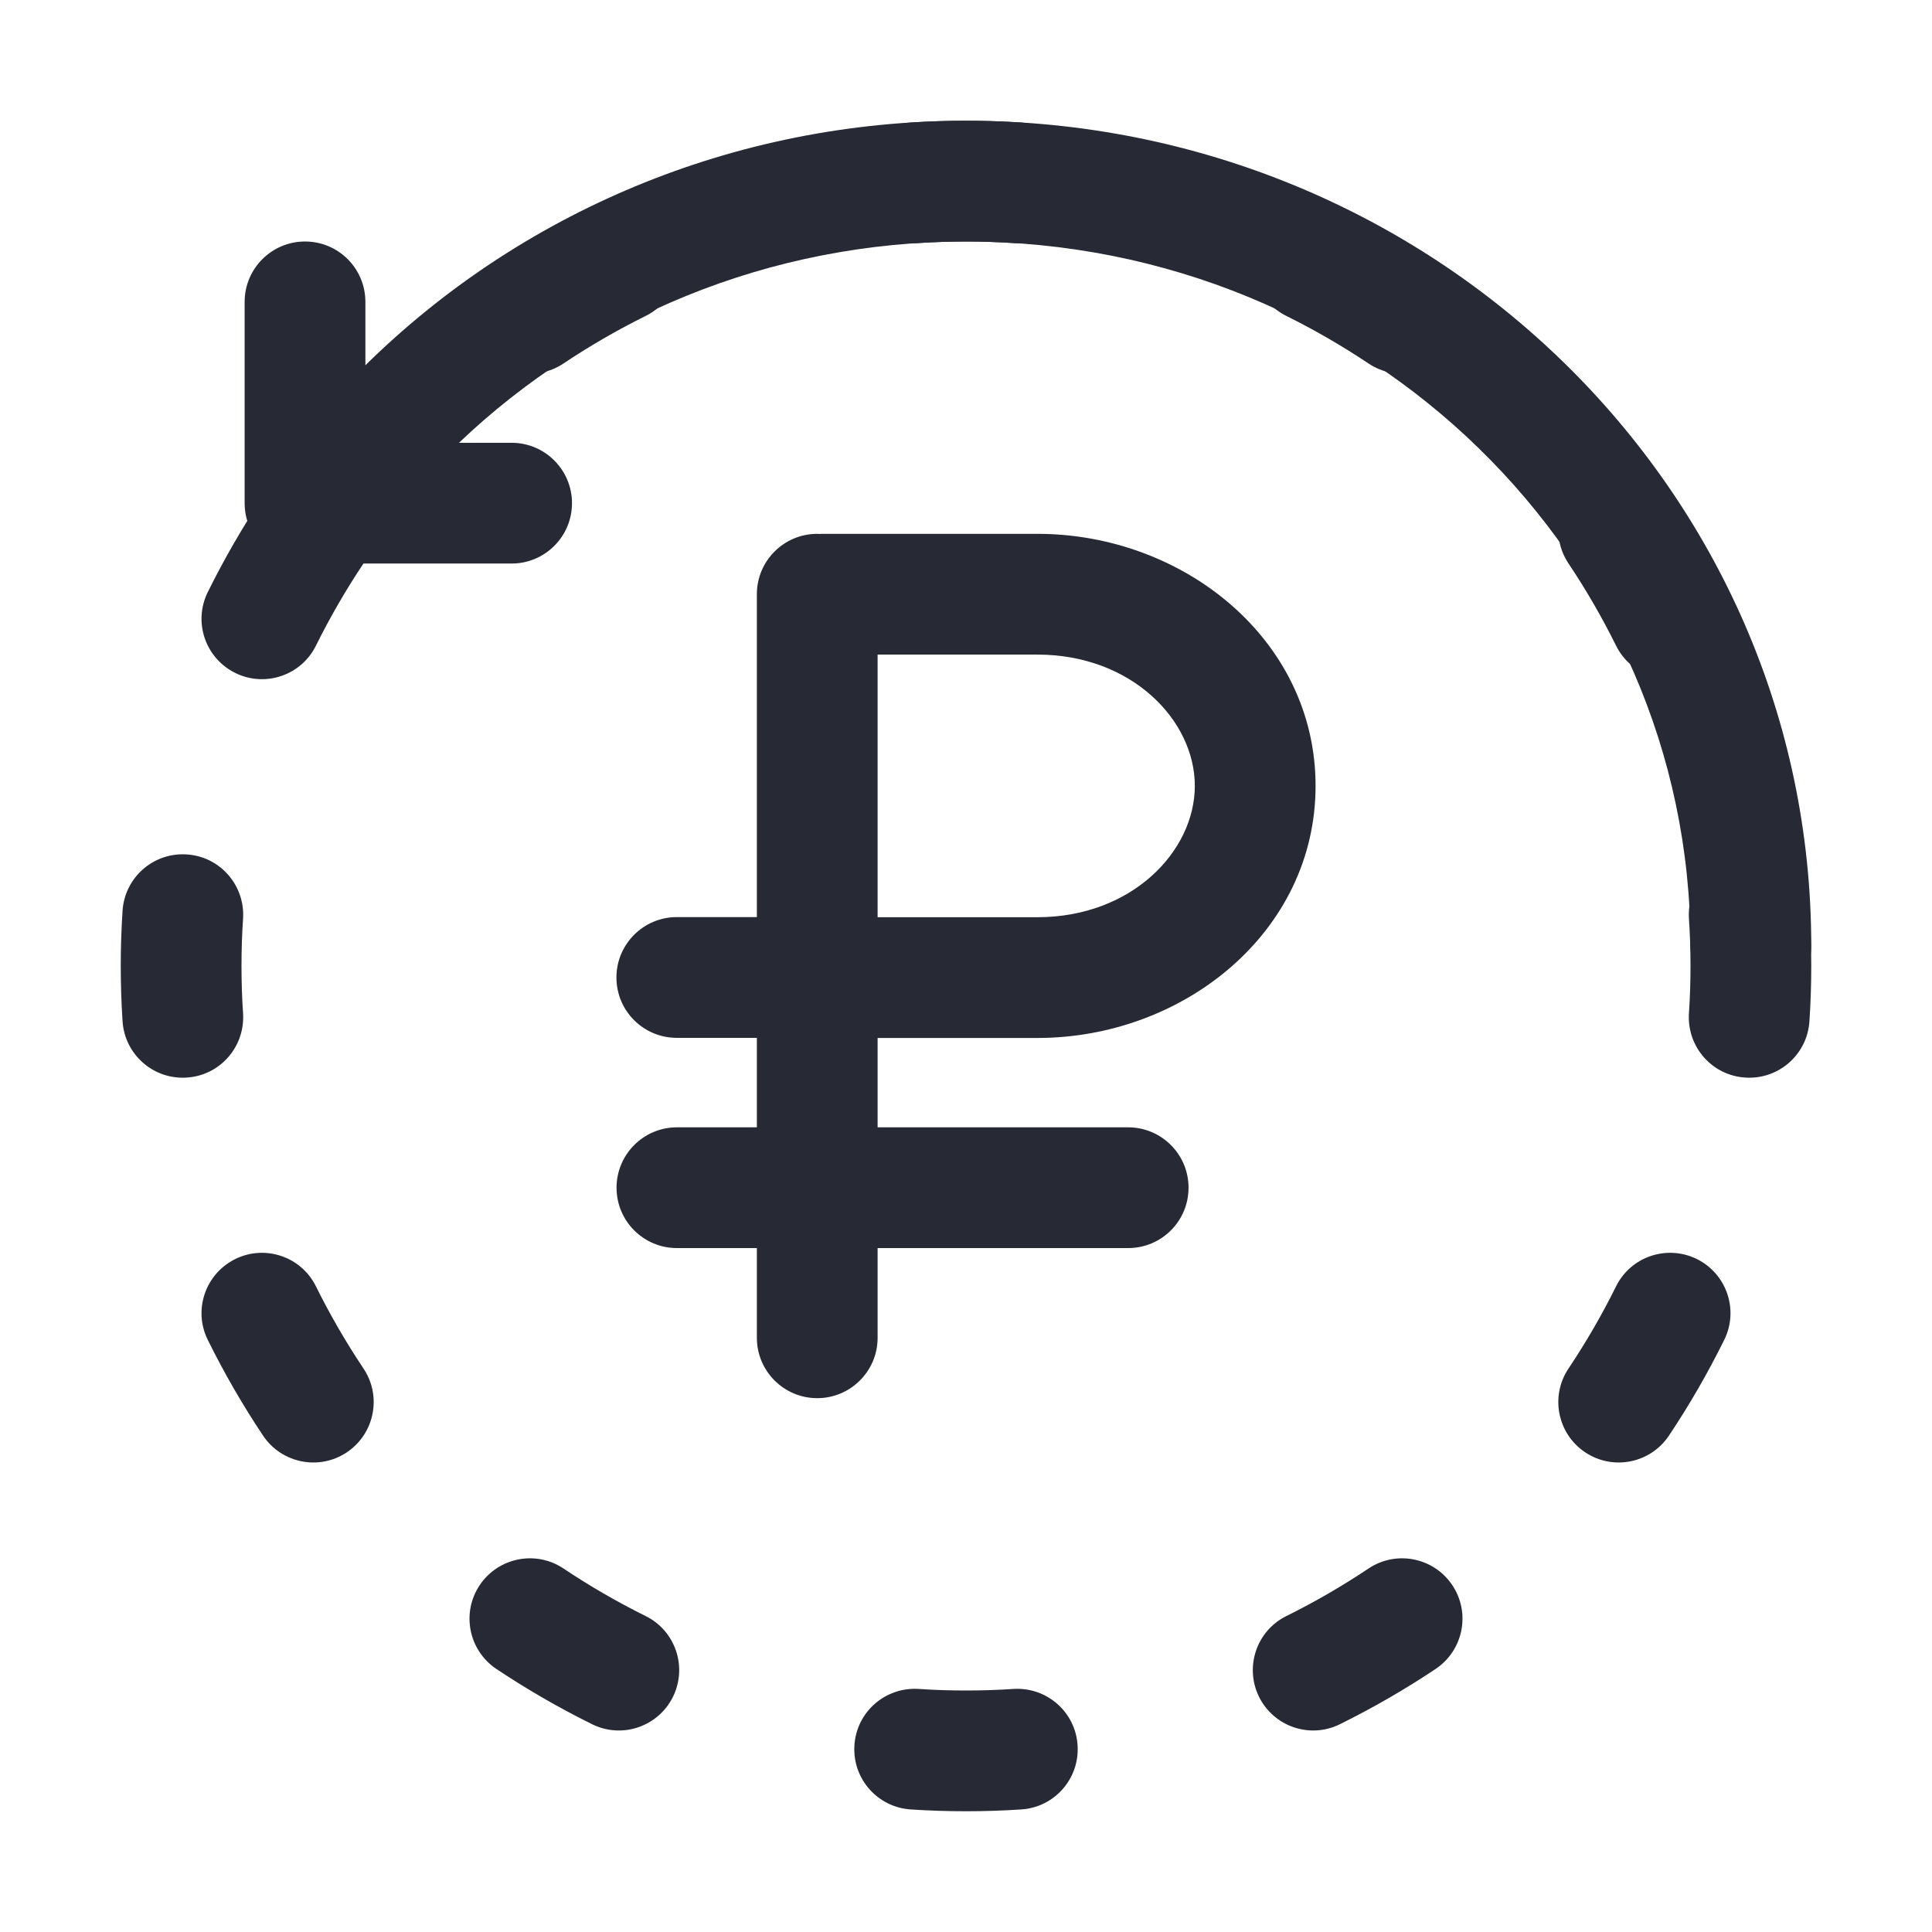 <svg width="16" height="16" viewBox="0 0 16 16" fill="none" xmlns="http://www.w3.org/2000/svg">
<path fill-rule="evenodd" clip-rule="evenodd" d="M3.026 3.025V2.5C3.026 2.224 2.803 2 2.526 2C2.25 2 2.026 2.224 2.026 2.5V4.167C2.026 4.443 2.25 4.667 2.526 4.667H4.237C4.513 4.667 4.737 4.443 4.737 4.167C4.737 3.891 4.513 3.667 4.237 3.667H3.801C4.882 2.636 6.363 2 8 2C11.326 2 14 4.624 14 7.833C14 8.109 14.224 8.333 14.5 8.333C14.776 8.333 15 8.109 15 7.833C15 4.047 11.854 1 8 1C6.057 1 4.296 1.774 3.026 3.025ZM6.79 4.422C6.782 4.421 6.775 4.421 6.768 4.421C6.492 4.421 6.268 4.645 6.268 4.921V7.595H5.605C5.329 7.595 5.105 7.819 5.105 8.095C5.105 8.372 5.329 8.595 5.605 8.595H6.268V9.336H5.606C5.33 9.336 5.106 9.56 5.106 9.836C5.106 10.113 5.33 10.336 5.606 10.336H6.268V11.079C6.268 11.355 6.492 11.579 6.768 11.579C7.044 11.579 7.268 11.355 7.268 11.079V10.336H9.343C9.619 10.336 9.843 10.113 9.843 9.836C9.843 9.56 9.619 9.336 9.343 9.336H7.268V8.596H8.591C9.802 8.596 10.895 7.719 10.895 6.508C10.895 5.297 9.801 4.421 8.591 4.421H6.811C6.804 4.421 6.797 4.421 6.79 4.422ZM7.268 7.596H8.591C9.373 7.596 9.895 7.05 9.895 6.508C9.895 5.966 9.373 5.421 8.591 5.421H7.268V7.596Z" fill="#272A35"/>
<path fill-rule="evenodd" clip-rule="evenodd" d="M7.542 1.015C7.694 1.005 7.846 1 8 1C8.154 1 8.306 1.005 8.458 1.015C8.733 1.033 8.942 1.27 8.924 1.546C8.907 1.822 8.669 2.03 8.393 2.013C8.263 2.004 8.132 2 8 2C7.868 2 7.737 2.004 7.607 2.013C7.331 2.03 7.093 1.822 7.076 1.546C7.058 1.27 7.267 1.033 7.542 1.015ZM5.573 1.948C5.695 2.195 5.594 2.495 5.346 2.617C5.11 2.734 4.884 2.865 4.667 3.01C4.437 3.164 4.127 3.102 3.973 2.873C3.819 2.644 3.881 2.333 4.11 2.179C4.363 2.01 4.628 1.857 4.903 1.721C5.151 1.598 5.45 1.7 5.573 1.948ZM10.427 1.948C10.55 1.7 10.849 1.598 11.097 1.721C11.372 1.857 11.637 2.01 11.89 2.179C12.119 2.333 12.181 2.644 12.027 2.873C11.873 3.102 11.563 3.164 11.333 3.01C11.116 2.865 10.89 2.734 10.654 2.617C10.406 2.495 10.305 2.195 10.427 1.948ZM13.127 3.973C13.357 3.819 13.667 3.881 13.821 4.11C13.99 4.363 14.143 4.628 14.279 4.903C14.402 5.151 14.3 5.45 14.053 5.573C13.805 5.695 13.505 5.594 13.383 5.346C13.266 5.11 13.135 4.884 12.99 4.667C12.836 4.437 12.898 4.127 13.127 3.973ZM2.873 3.973C3.102 4.127 3.164 4.437 3.01 4.667C2.865 4.884 2.734 5.11 2.617 5.346C2.495 5.594 2.195 5.695 1.948 5.573C1.7 5.45 1.598 5.151 1.721 4.903C1.857 4.628 2.01 4.363 2.179 4.11C2.333 3.881 2.644 3.819 2.873 3.973ZM1.546 7.076C1.822 7.093 2.03 7.331 2.013 7.607C2.004 7.737 2 7.868 2 8C2 8.132 2.004 8.263 2.013 8.393C2.03 8.669 1.822 8.907 1.546 8.924C1.27 8.942 1.033 8.733 1.015 8.458C1.005 8.306 1 8.154 1 8C1 7.846 1.005 7.694 1.015 7.542C1.033 7.267 1.27 7.058 1.546 7.076ZM14.454 7.076C14.73 7.058 14.967 7.267 14.985 7.542C14.995 7.694 15 7.846 15 8C15 8.154 14.995 8.306 14.985 8.458C14.967 8.733 14.73 8.942 14.454 8.924C14.178 8.907 13.97 8.669 13.987 8.393C13.996 8.263 14 8.132 14 8C14 7.868 13.996 7.737 13.987 7.607C13.97 7.331 14.178 7.093 14.454 7.076ZM1.948 10.427C2.195 10.305 2.495 10.406 2.617 10.654C2.734 10.89 2.865 11.116 3.01 11.333C3.164 11.563 3.102 11.873 2.873 12.027C2.644 12.181 2.333 12.119 2.179 11.89C2.01 11.637 1.857 11.372 1.721 11.097C1.598 10.849 1.7 10.55 1.948 10.427ZM14.053 10.427C14.3 10.55 14.402 10.849 14.279 11.097C14.143 11.372 13.99 11.637 13.821 11.89C13.667 12.119 13.357 12.181 13.127 12.027C12.898 11.873 12.836 11.563 12.99 11.333C13.135 11.116 13.266 10.89 13.383 10.654C13.505 10.406 13.805 10.305 14.053 10.427ZM3.973 13.127C4.127 12.898 4.437 12.836 4.667 12.99C4.884 13.135 5.11 13.266 5.346 13.383C5.594 13.505 5.695 13.805 5.573 14.053C5.45 14.3 5.151 14.402 4.903 14.279C4.628 14.143 4.363 13.99 4.11 13.821C3.881 13.667 3.819 13.357 3.973 13.127ZM12.027 13.127C12.181 13.357 12.119 13.667 11.89 13.821C11.637 13.99 11.372 14.143 11.097 14.279C10.849 14.402 10.55 14.3 10.427 14.053C10.305 13.805 10.406 13.505 10.654 13.383C10.89 13.266 11.116 13.135 11.333 12.99C11.563 12.836 11.873 12.898 12.027 13.127ZM7.076 14.454C7.093 14.178 7.331 13.97 7.607 13.987C7.737 13.996 7.868 14 8 14C8.132 14 8.263 13.996 8.393 13.987C8.669 13.97 8.907 14.178 8.924 14.454C8.942 14.73 8.733 14.967 8.458 14.985C8.306 14.995 8.154 15 8 15C7.846 15 7.694 14.995 7.542 14.985C7.267 14.967 7.058 14.73 7.076 14.454Z" fill="#272A35"/>
</svg>
